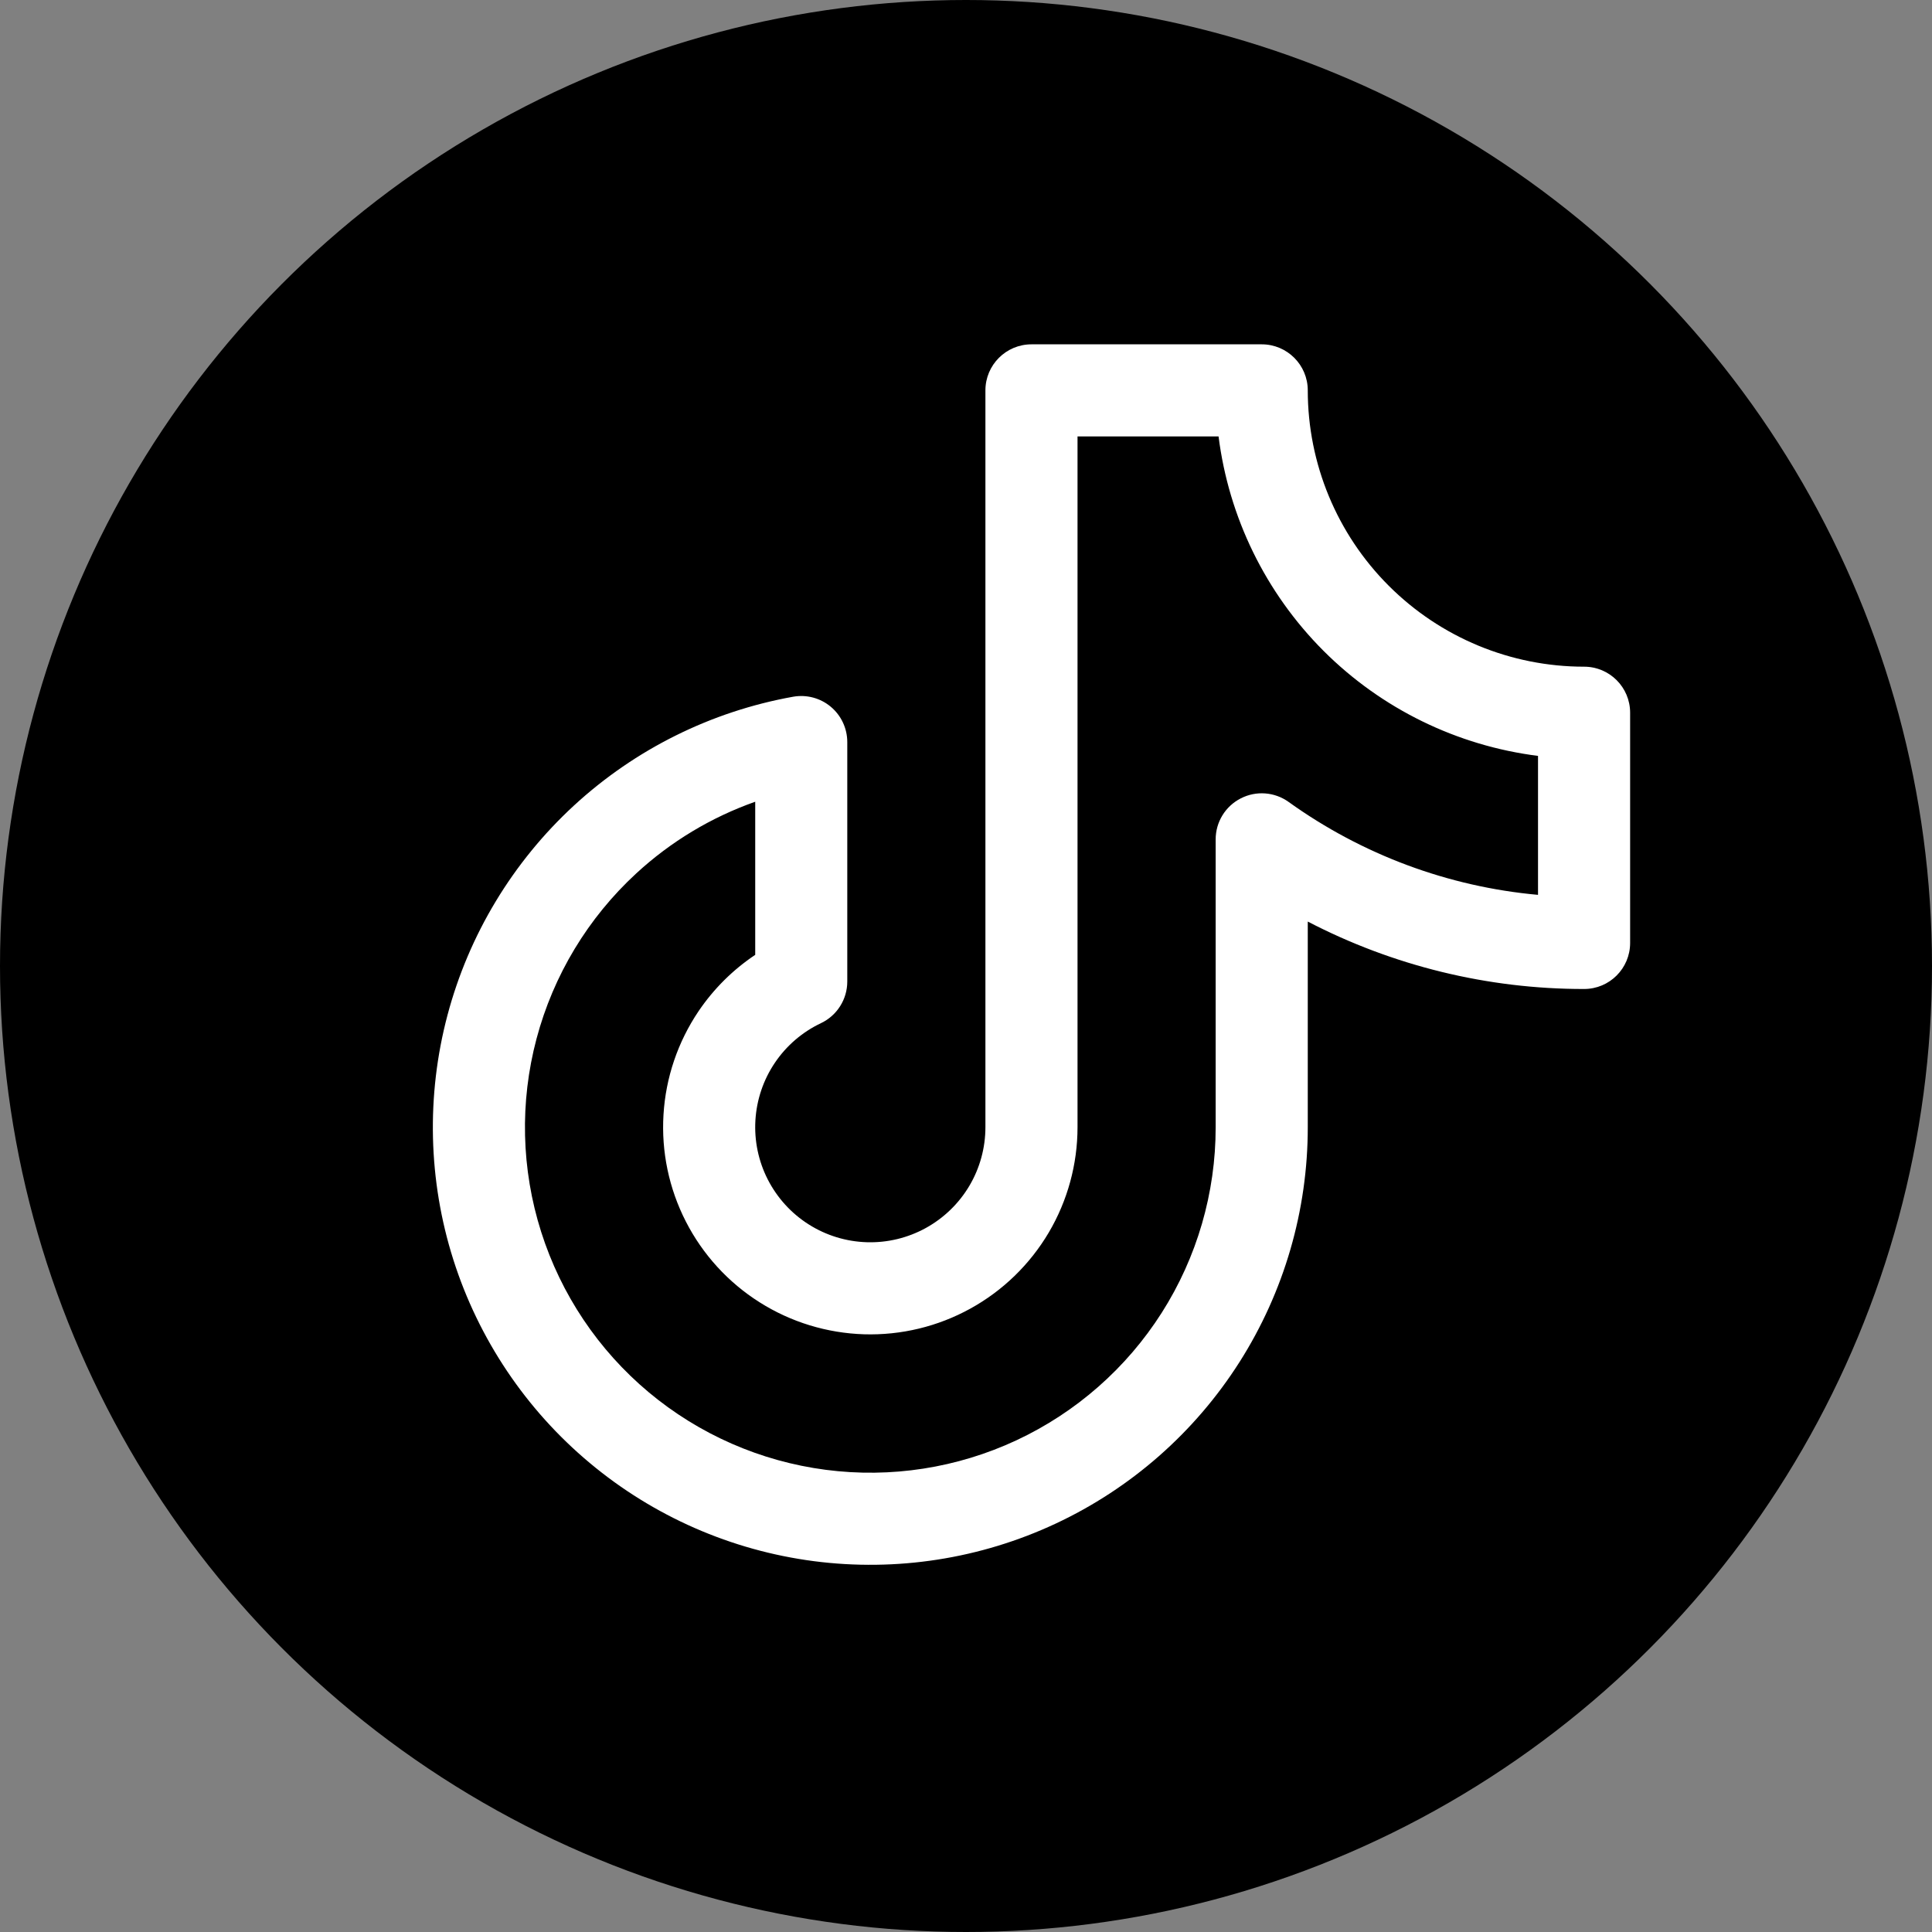 <svg width="40" height="40" viewBox="0 0 40 40" fill="none" xmlns="http://www.w3.org/2000/svg">
<rect x="0" y="0" width="40" height="40" fill="#808080" stroke="none"/>
<circle cx="20" cy="20" r="20" fill="black"/>
<path fill-rule="evenodd" clip-rule="evenodd" d="M20.402 8.082C20.402 7.556 20.829 7.129 21.356 7.129H26.123C26.649 7.129 27.076 7.556 27.076 8.082C27.076 9.599 27.679 11.054 28.752 12.127C29.825 13.2 31.279 13.803 32.797 13.803C33.323 13.803 33.75 14.229 33.75 14.756V19.523C33.75 20.049 33.324 20.476 32.797 20.476C30.797 20.478 28.836 19.995 27.076 19.08V23.336C27.077 25.059 26.586 26.747 25.662 28.201C24.737 29.655 23.417 30.815 21.856 31.545C20.295 32.275 18.558 32.544 16.849 32.322C15.14 32.099 13.531 31.394 12.209 30.288C10.887 29.183 9.908 27.723 9.386 26.081C8.865 24.439 8.823 22.682 9.265 21.016C9.707 19.351 10.616 17.846 11.883 16.678C13.15 15.511 14.725 14.729 16.421 14.425C16.699 14.376 16.984 14.451 17.201 14.633C17.417 14.814 17.542 15.082 17.542 15.364V20.321C17.542 20.69 17.33 21.025 16.998 21.183C16.612 21.366 16.283 21.648 16.044 22.002C15.805 22.355 15.666 22.766 15.64 23.192C15.614 23.618 15.703 24.043 15.897 24.422C16.092 24.802 16.384 25.123 16.745 25.351C17.105 25.579 17.52 25.706 17.947 25.719C18.373 25.732 18.795 25.63 19.169 25.424C19.542 25.218 19.854 24.916 20.071 24.549C20.288 24.182 20.402 23.763 20.402 23.337V8.082ZM22.309 9.036V23.337C22.309 24.104 22.103 24.858 21.713 25.519C21.322 26.18 20.761 26.724 20.089 27.094C19.416 27.465 18.657 27.648 17.889 27.625C17.122 27.601 16.375 27.373 15.726 26.962C15.077 26.552 14.55 25.975 14.2 25.291C13.85 24.608 13.69 23.843 13.737 23.077C13.783 22.31 14.034 21.571 14.464 20.934C14.777 20.472 15.175 20.077 15.636 19.769V16.599C14.727 16.92 13.889 17.423 13.175 18.081C12.174 19.003 11.457 20.191 11.108 21.506C10.759 22.82 10.792 24.207 11.204 25.504C11.616 26.801 12.388 27.953 13.432 28.826C14.476 29.698 15.746 30.255 17.096 30.431C18.445 30.607 19.816 30.394 21.048 29.818C22.28 29.241 23.323 28.326 24.053 27.178C24.783 26.03 25.17 24.697 25.169 23.337V17.378C25.169 17.02 25.369 16.693 25.688 16.53C26.006 16.366 26.389 16.395 26.679 16.603C28.203 17.697 29.987 18.359 31.843 18.527V15.65C30.172 15.439 28.607 14.679 27.403 13.476C26.2 12.272 25.44 10.707 25.229 9.036H22.309Z" fill="white"/>
</svg>
